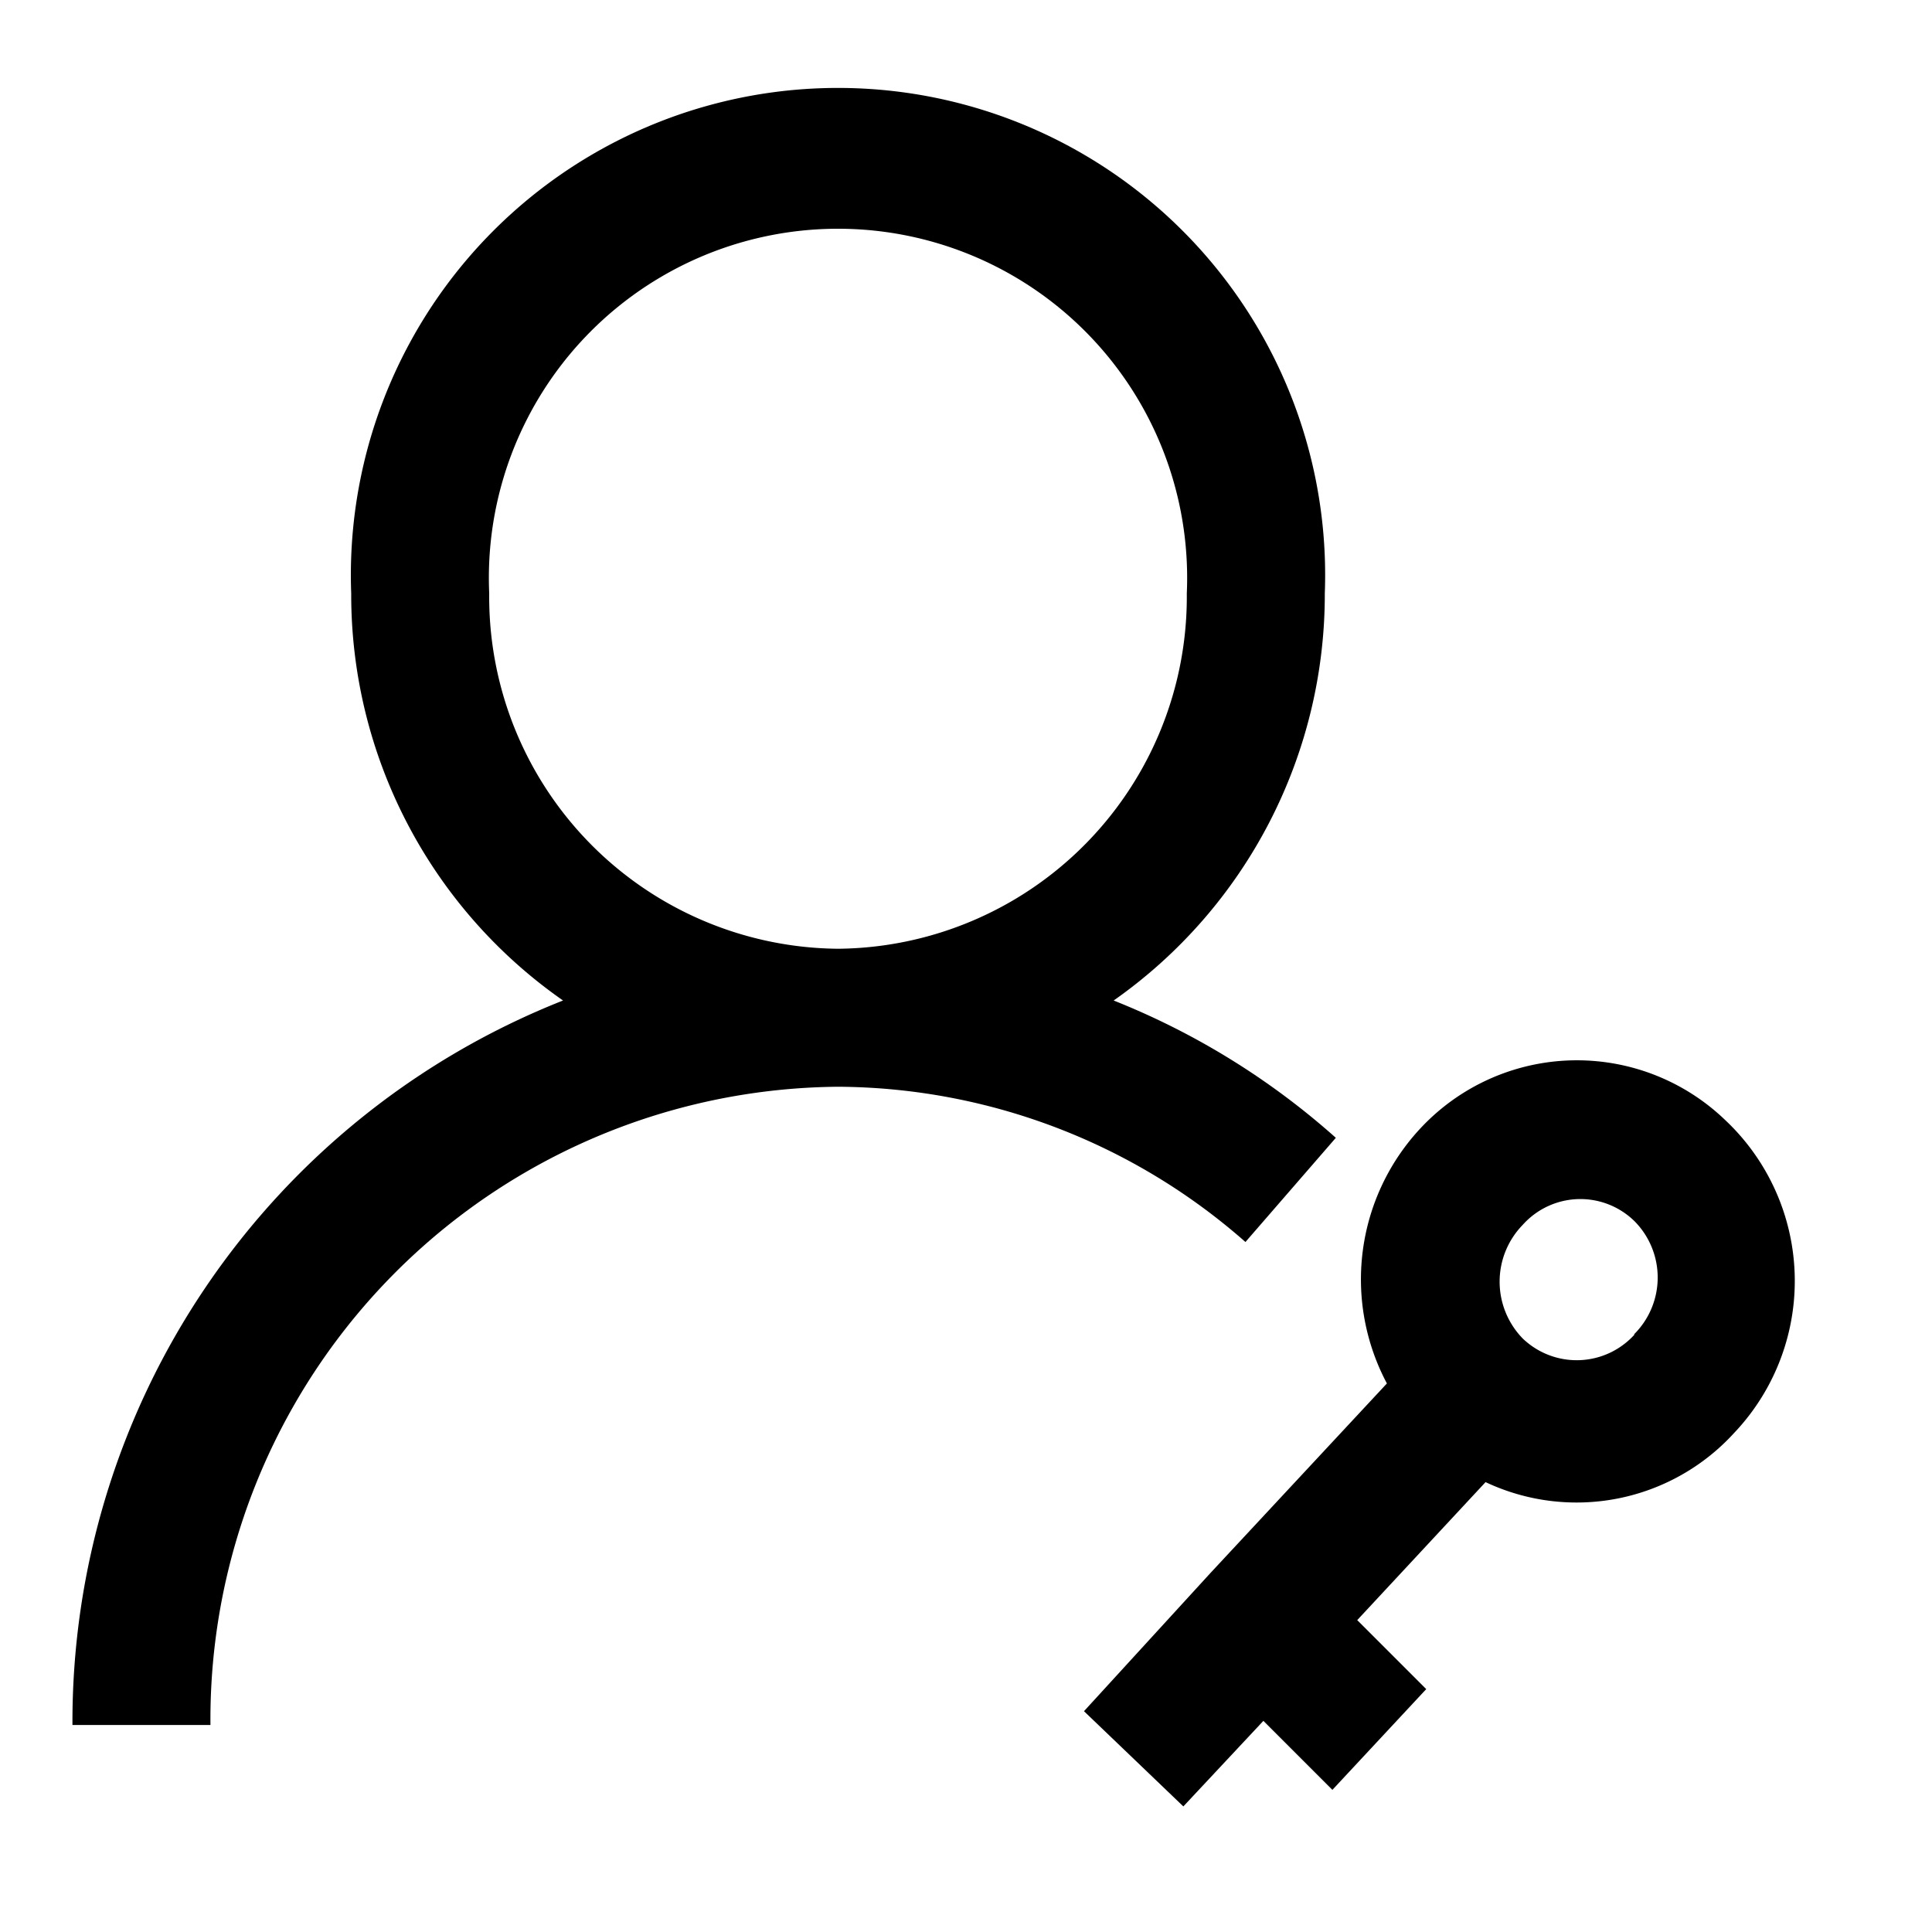 <svg id="Layer_1" data-name="Layer 1" xmlns="http://www.w3.org/2000/svg" viewBox="0 0 28 28"><defs><style>.cls-1{fill-rule:evenodd;}</style></defs><path class="cls-1" d="M16.14,14.5A7.19,7.19,0,0,0,19.2,8.6a7.06,7.06,0,1,0-14.11,0,7.17,7.17,0,0,0,3.07,5.9A11.24,11.24,0,0,0,1.05,25h2a9.17,9.17,0,0,1,9.1-9.25A9,9,0,0,1,18.05,18l1.31-1.51A10.88,10.88,0,0,0,16.14,14.5Zm-4-.75A5.1,5.1,0,0,1,7.09,8.6a5.06,5.06,0,1,1,10.11,0A5.1,5.1,0,0,1,12.15,13.75Z"/><path class="cls-1" d="M25,16.23a3.1,3.1,0,0,0-4.43.14,3.21,3.21,0,0,0-.47,3.68L17.54,22.8l-1.83,2,1.44,1.38,1.16-1.24,1,1,1.36-1.46-1-1,1.86-2a3.09,3.09,0,0,0,3.6-.71A3.2,3.2,0,0,0,25,16.23Zm-1.31,3.11a1.13,1.13,0,0,1-1.62.06,1.18,1.18,0,0,1,0-1.65,1.12,1.12,0,0,1,1.62-.05A1.16,1.16,0,0,1,23.68,19.34Z"/></svg>